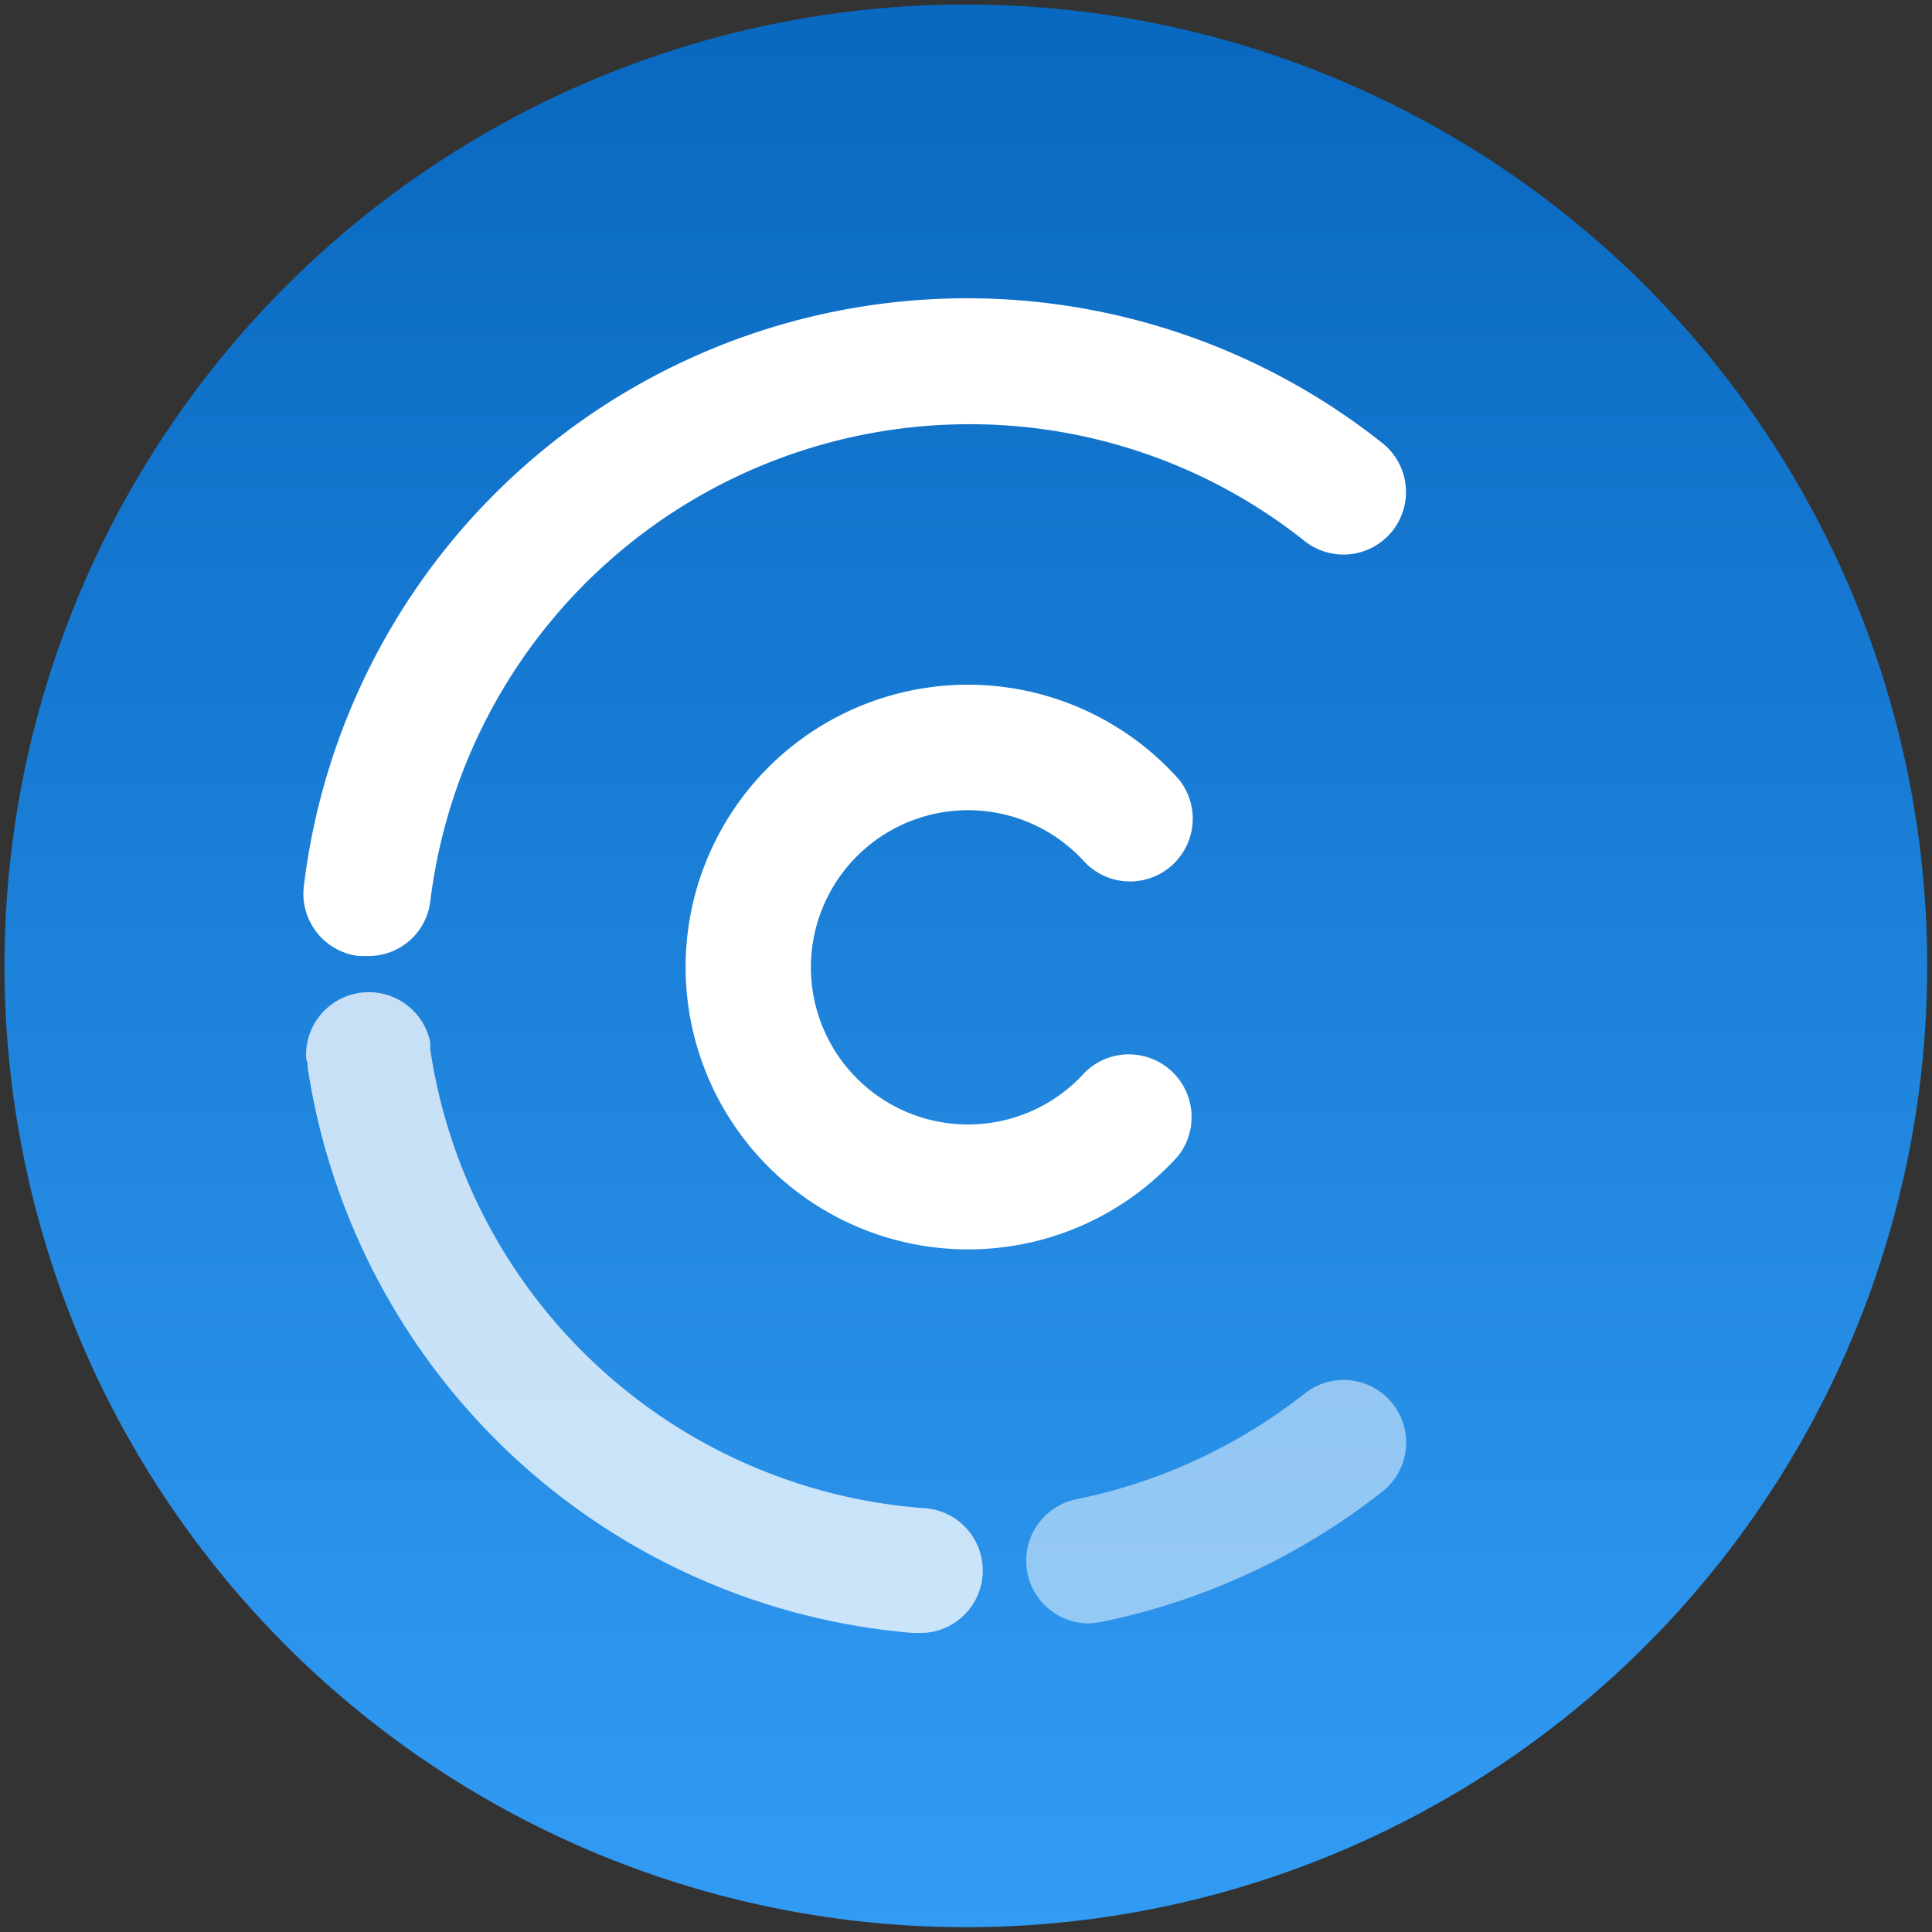<svg id="Layer_1" data-name="Layer 1" xmlns="http://www.w3.org/2000/svg" xmlns:xlink="http://www.w3.org/1999/xlink" viewBox="0 0 64.67 64.67"><rect x="0" y="0" width="64.67" height="64.67" fill="#333333" stroke="none"/><defs><style>.cls-1{fill:url(#linear-gradient);}.cls-2{fill:none;}.cls-3{fill:#fff;}.cls-4{opacity:0.75;}.cls-5{opacity:0.5;}</style><linearGradient id="linear-gradient" x1="32.33" y1="64.84" x2="32.33" y2="0.98" gradientUnits="userSpaceOnUse"><stop offset="0" stop-color="#329cf4"/><stop offset="1" stop-color="#0968c0"/></linearGradient></defs><circle class="cls-1" cx="32.33" cy="32.33" r="32.18"/><circle class="cls-2" cx="32.33" cy="32.33" r="32.18"/><path class="cls-3" d="M12.29,32H12a2.1,2.1,0,0,1-1.83-2.33A22.36,22.36,0,0,1,46.27,14.83a2.09,2.09,0,1,1-2.6,3.28A18,18,0,0,0,32.4,14.2a18.18,18.18,0,0,0-18,16A2.08,2.08,0,0,1,12.29,32Z"/><g class="cls-4"><path class="cls-3" d="M30.72,54.66h-.17A22.36,22.36,0,0,1,10.3,35.74c0-.09,0-.19-.05-.28a2.1,2.1,0,0,1,4.15-.58,2.23,2.23,0,0,1,0,.23A18.07,18.07,0,0,0,30.89,50.48a2.09,2.09,0,0,1-.17,4.18Z"/></g><g class="cls-5"><path class="cls-3" d="M36.38,54.34A2.1,2.1,0,0,1,36,50.19a18.2,18.2,0,0,0,7.68-3.55,2.09,2.09,0,0,1,2.59,3.29,22.49,22.49,0,0,1-9.45,4.37A3,3,0,0,1,36.38,54.34Z"/></g><path class="cls-3" d="M32.4,41.82A9.45,9.45,0,1,1,39.47,26.1a2.1,2.1,0,0,1-3.14,2.78,5.26,5.26,0,1,0,0,7,2.1,2.1,0,0,1,3.1,2.82A9.44,9.44,0,0,1,32.4,41.82Z"/></svg>